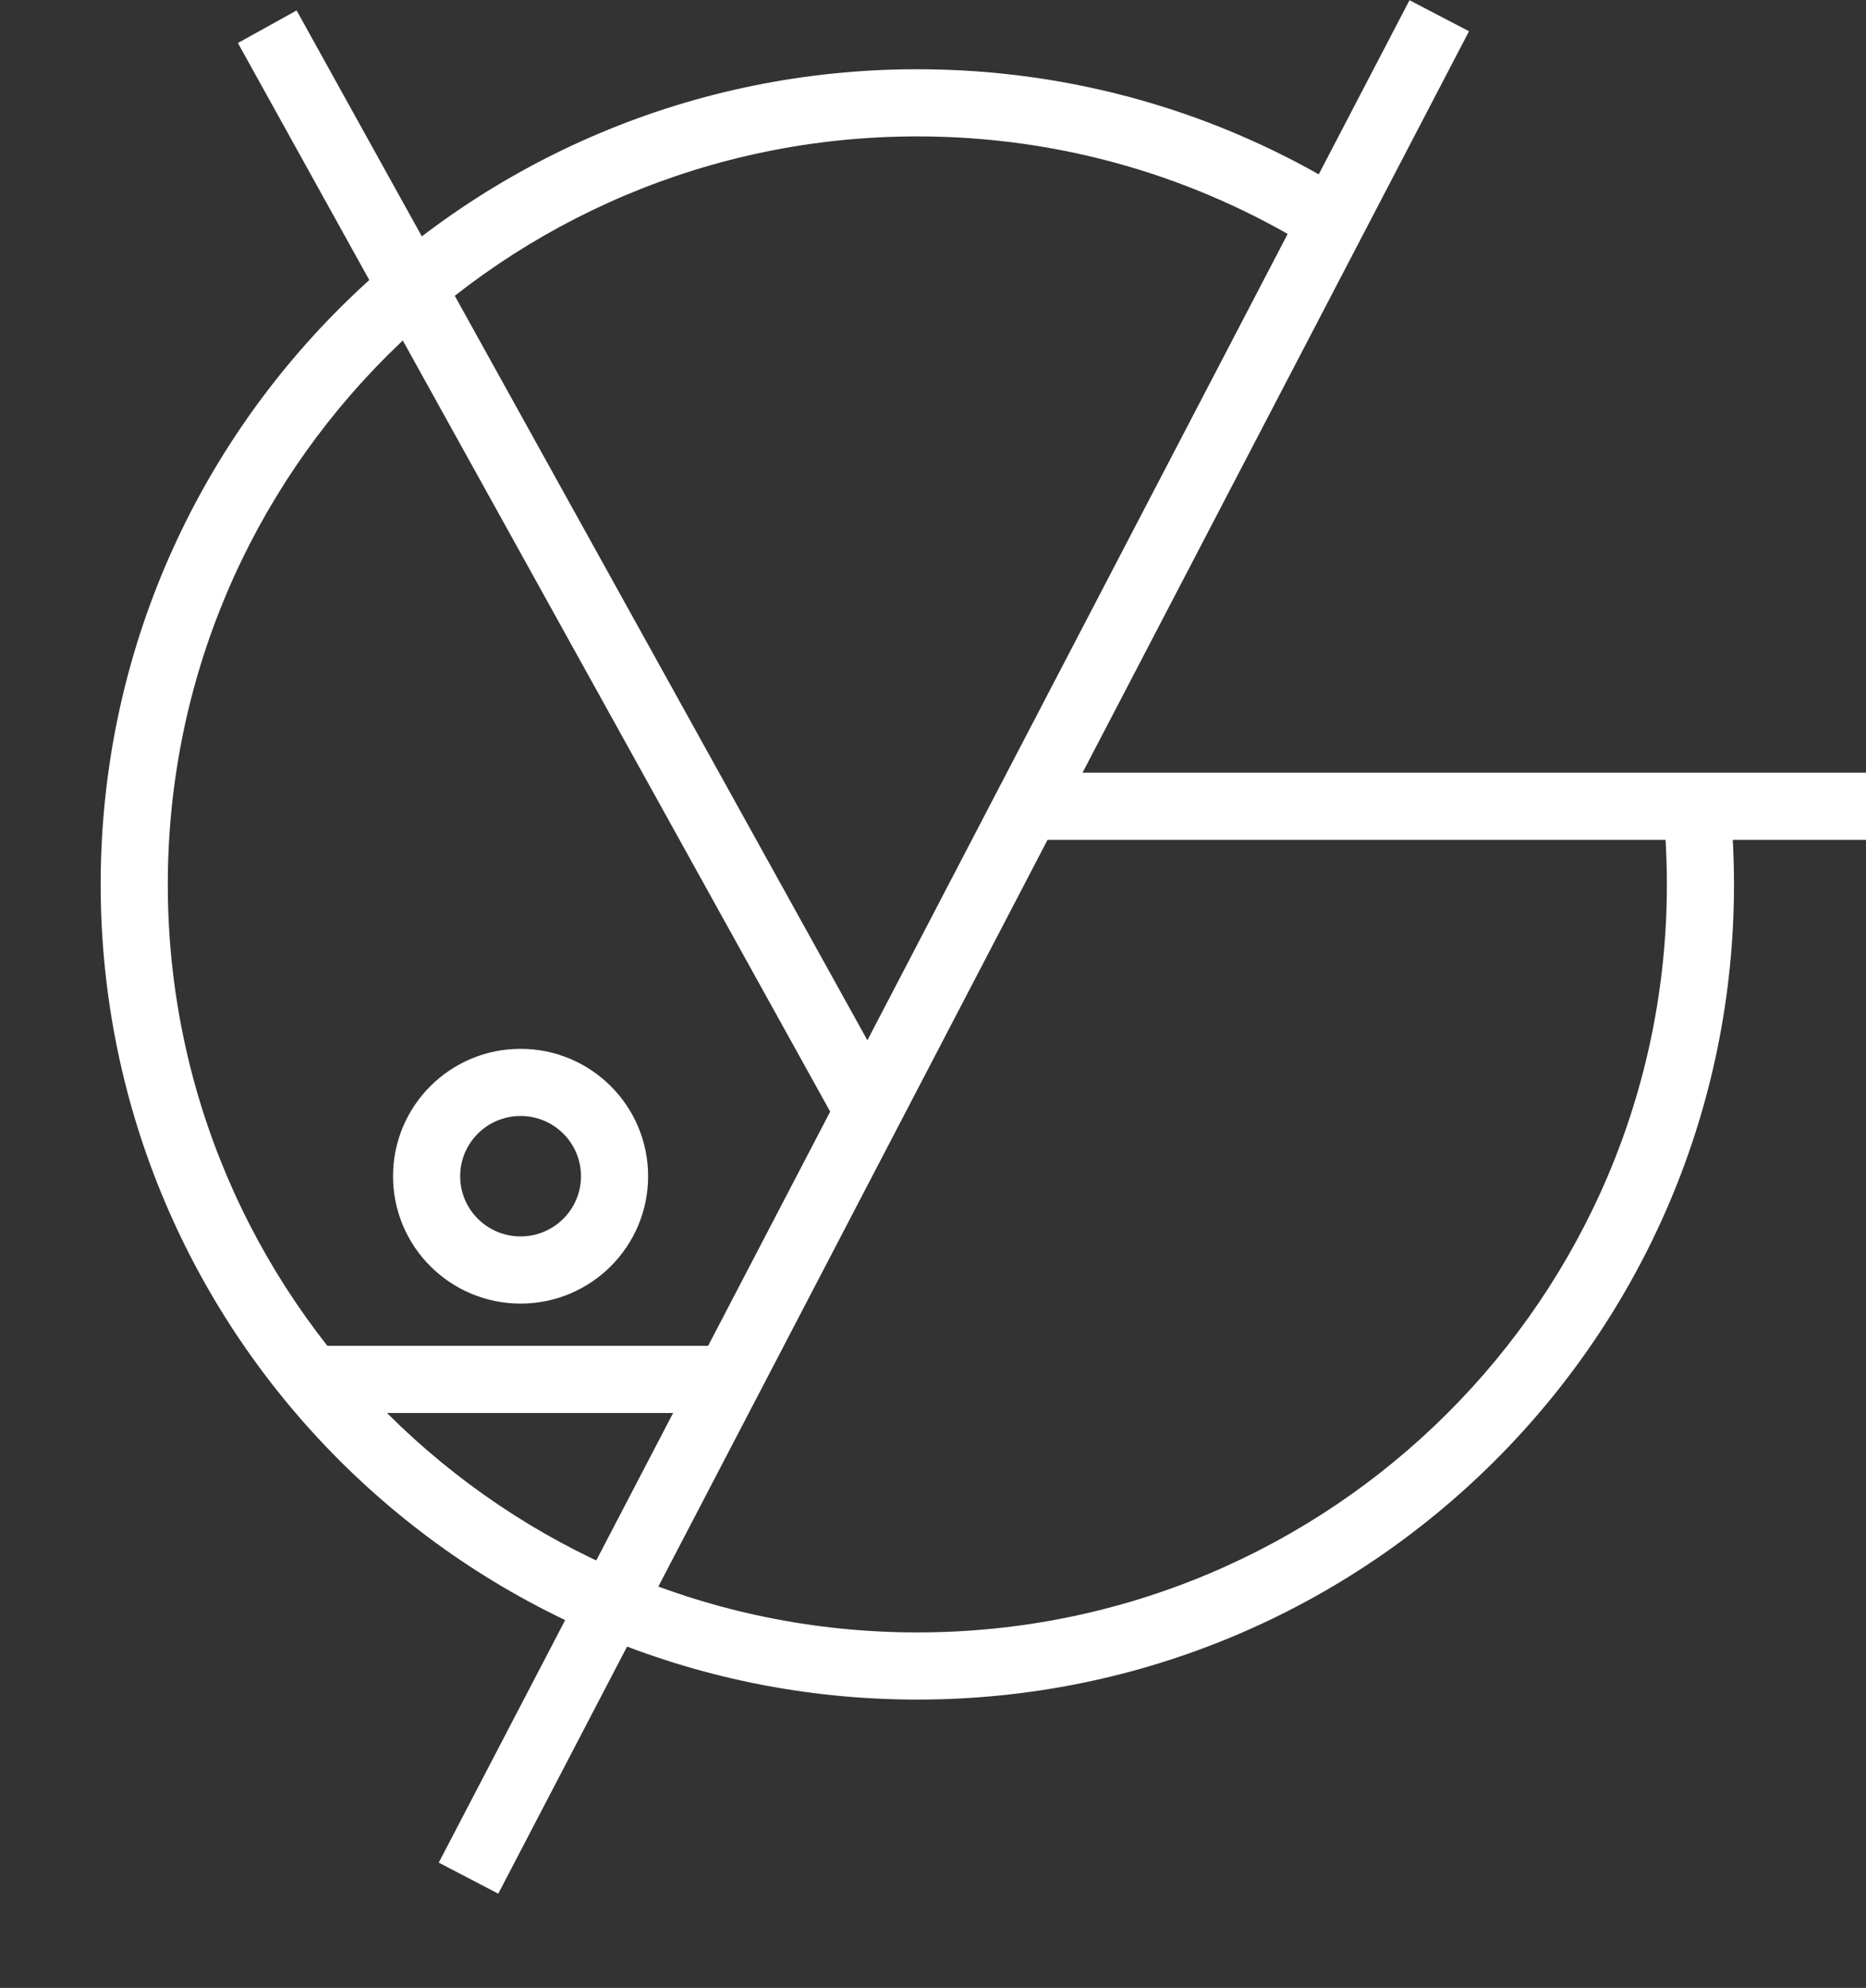 <svg viewBox="90 95 139 148" version="1.1" xmlns="http://www.w3.org/2000/svg" xmlns:xlink="http://www.w3.org/1999/xlink">
    <rect x="90" y="95" width="139" height="148" fill="#333333" stroke="none"/>
    <g id="The-abstract" stroke="none" stroke-width="1" fill="none" fill-rule="evenodd" transform="translate(97, 95)">
        <polygon id="Line" fill="#FFFFFF" points="30.116 140.985 102.428 2.327 97.995 0.015 25.683 138.673"></polygon>
        <polygon id="Line" fill="#FFFFFF" points="10.722 3.202 55.304 83.597 59.677 81.172 15.094 0.777"></polygon>
        <polygon id="Line" fill="#FFFFFF" points="70.136 62.526 138.086 62.526 138.086 57.526 70.136 57.526"></polygon>
        <polygon id="Line" fill="#FFFFFF" points="15.667 105.198 47.111 105.198 47.111 100.198 15.667 100.198"></polygon>
        <path d="M31.778,97.052 C37.023,97.052 41.278,92.808 41.278,87.569 C41.278,82.33 37.023,78.086 31.778,78.086 C26.532,78.086 22.278,82.33 22.278,87.569 C22.278,92.808 26.532,97.052 31.778,97.052 Z M31.778,92.052 C29.291,92.052 27.278,90.043 27.278,87.569 C27.278,85.095 29.291,83.086 31.778,83.086 C34.264,83.086 36.278,85.095 36.278,87.569 C36.278,90.043 34.264,92.052 31.778,92.052 Z" id="Oval-2" fill="#FFFFFF"></path>
        <path d="M121.918,60.325 C122.083,62.143 122.167,63.984 122.167,65.845 C122.167,99.364 94.929,126.534 61.333,126.534 C27.737,126.534 0.5,99.364 0.5,65.845 C0.5,32.325 27.737,5.155 61.333,5.155 C73.008,5.155 83.914,8.436 93.177,14.124 L90.727,18.488 C82.19,13.205 72.119,10.155 61.333,10.155 C30.496,10.155 5.5,35.09 5.5,65.845 C5.5,96.6 30.496,121.534 61.333,121.534 C92.171,121.534 117.167,96.6 117.167,65.845 C117.167,63.981 117.075,62.139 116.896,60.322 L121.918,60.325 Z" id="Combined-Shape" fill="#FFFFFF"></path>
    </g>
</svg>